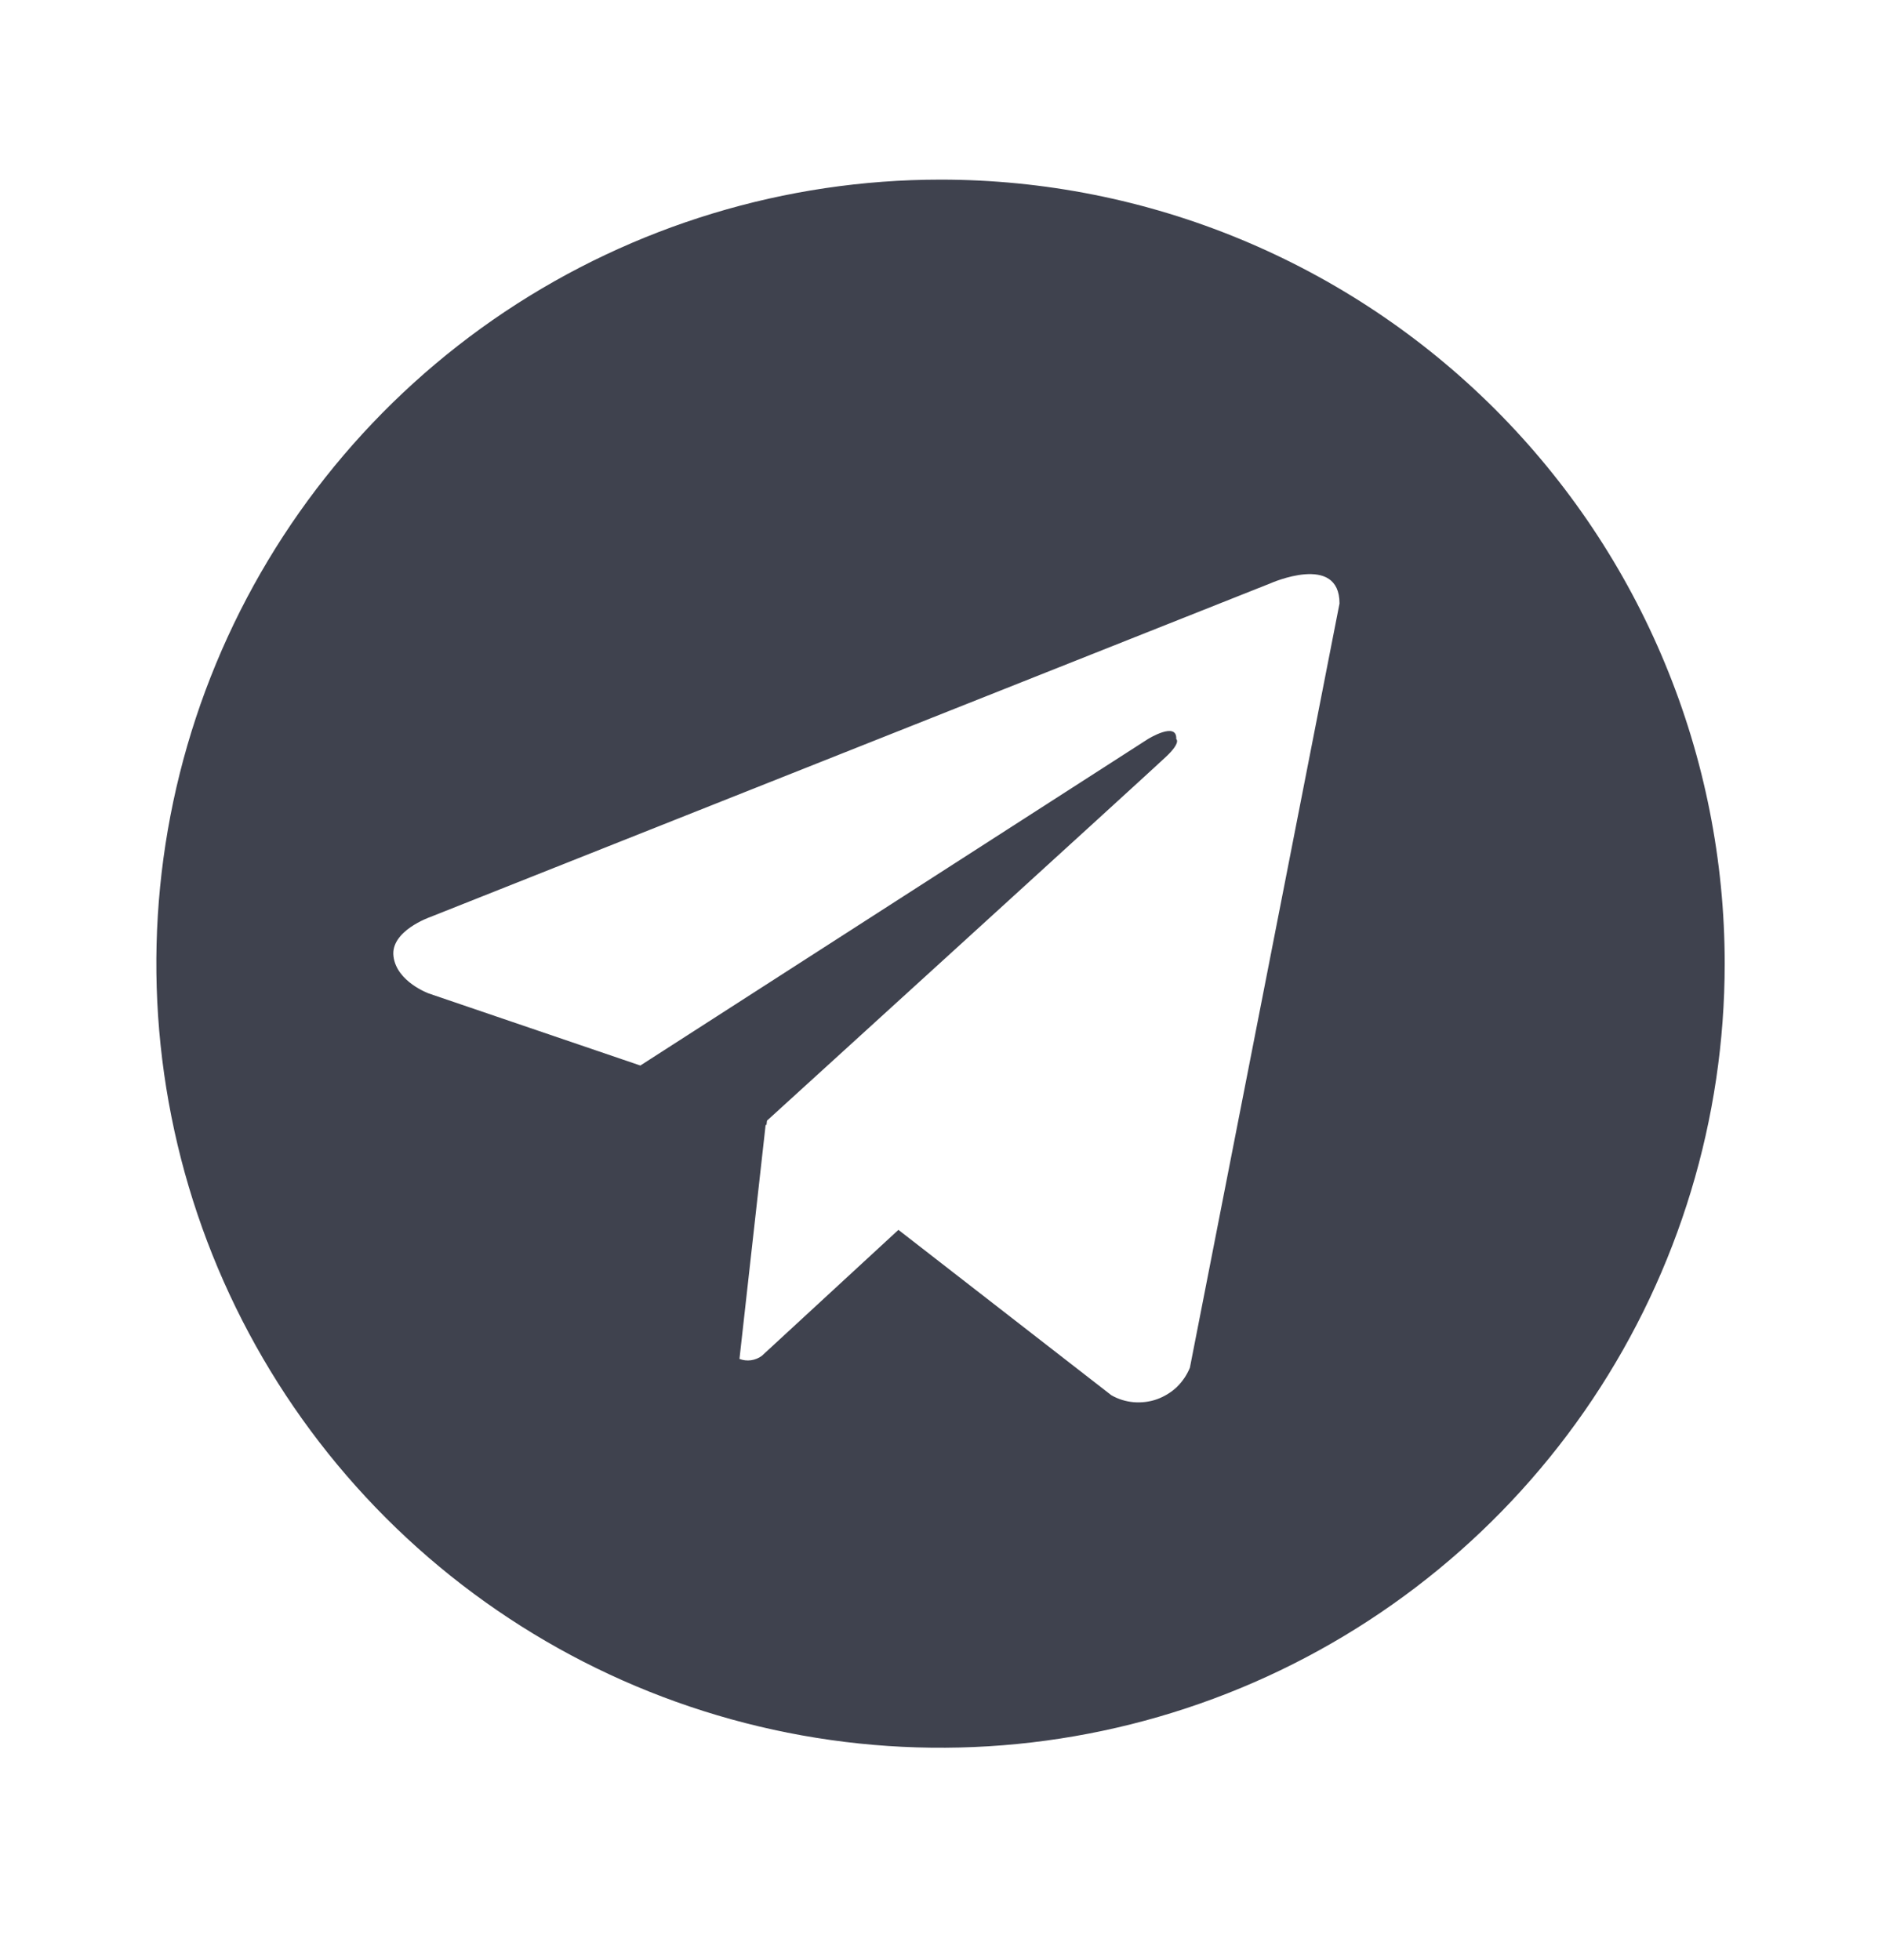 <svg width="24" height="25" viewBox="0 0 24 25" fill="none" xmlns="http://www.w3.org/2000/svg">
<path d="M11.994 2.291C10.016 2.291 8.083 2.878 6.438 3.976C4.794 5.075 3.512 6.637 2.755 8.464C1.998 10.291 1.8 12.302 2.186 14.242C2.572 16.182 3.525 17.964 4.923 19.362C6.322 20.761 8.103 21.713 10.043 22.099C11.983 22.485 13.994 22.287 15.821 21.53C17.648 20.773 19.21 19.491 20.309 17.847C21.408 16.202 21.994 14.269 21.994 12.291C21.994 10.978 21.736 9.677 21.233 8.464C20.731 7.251 19.994 6.148 19.066 5.22C18.137 4.291 17.034 3.555 15.821 3.052C14.608 2.549 13.307 2.291 11.994 2.291ZM15.174 17.444C15.136 17.537 15.079 17.621 15.007 17.691C14.934 17.76 14.847 17.813 14.752 17.847C14.658 17.88 14.557 17.892 14.457 17.884C14.356 17.875 14.259 17.845 14.172 17.795L11.457 15.686L9.715 17.293C9.674 17.323 9.627 17.342 9.577 17.349C9.527 17.356 9.477 17.35 9.43 17.332L9.764 14.344L9.774 14.352L9.781 14.293C9.781 14.293 14.666 9.845 14.865 9.656C15.067 9.467 15 9.426 15 9.426C15.012 9.195 14.639 9.426 14.639 9.426L8.166 13.59L5.471 12.672C5.471 12.672 5.057 12.524 5.018 12.197C4.977 11.873 5.484 11.697 5.484 11.697L16.201 7.44C16.201 7.44 17.082 7.047 17.082 7.697L15.174 17.444Z" fill="#3F424E"/>
</svg>
